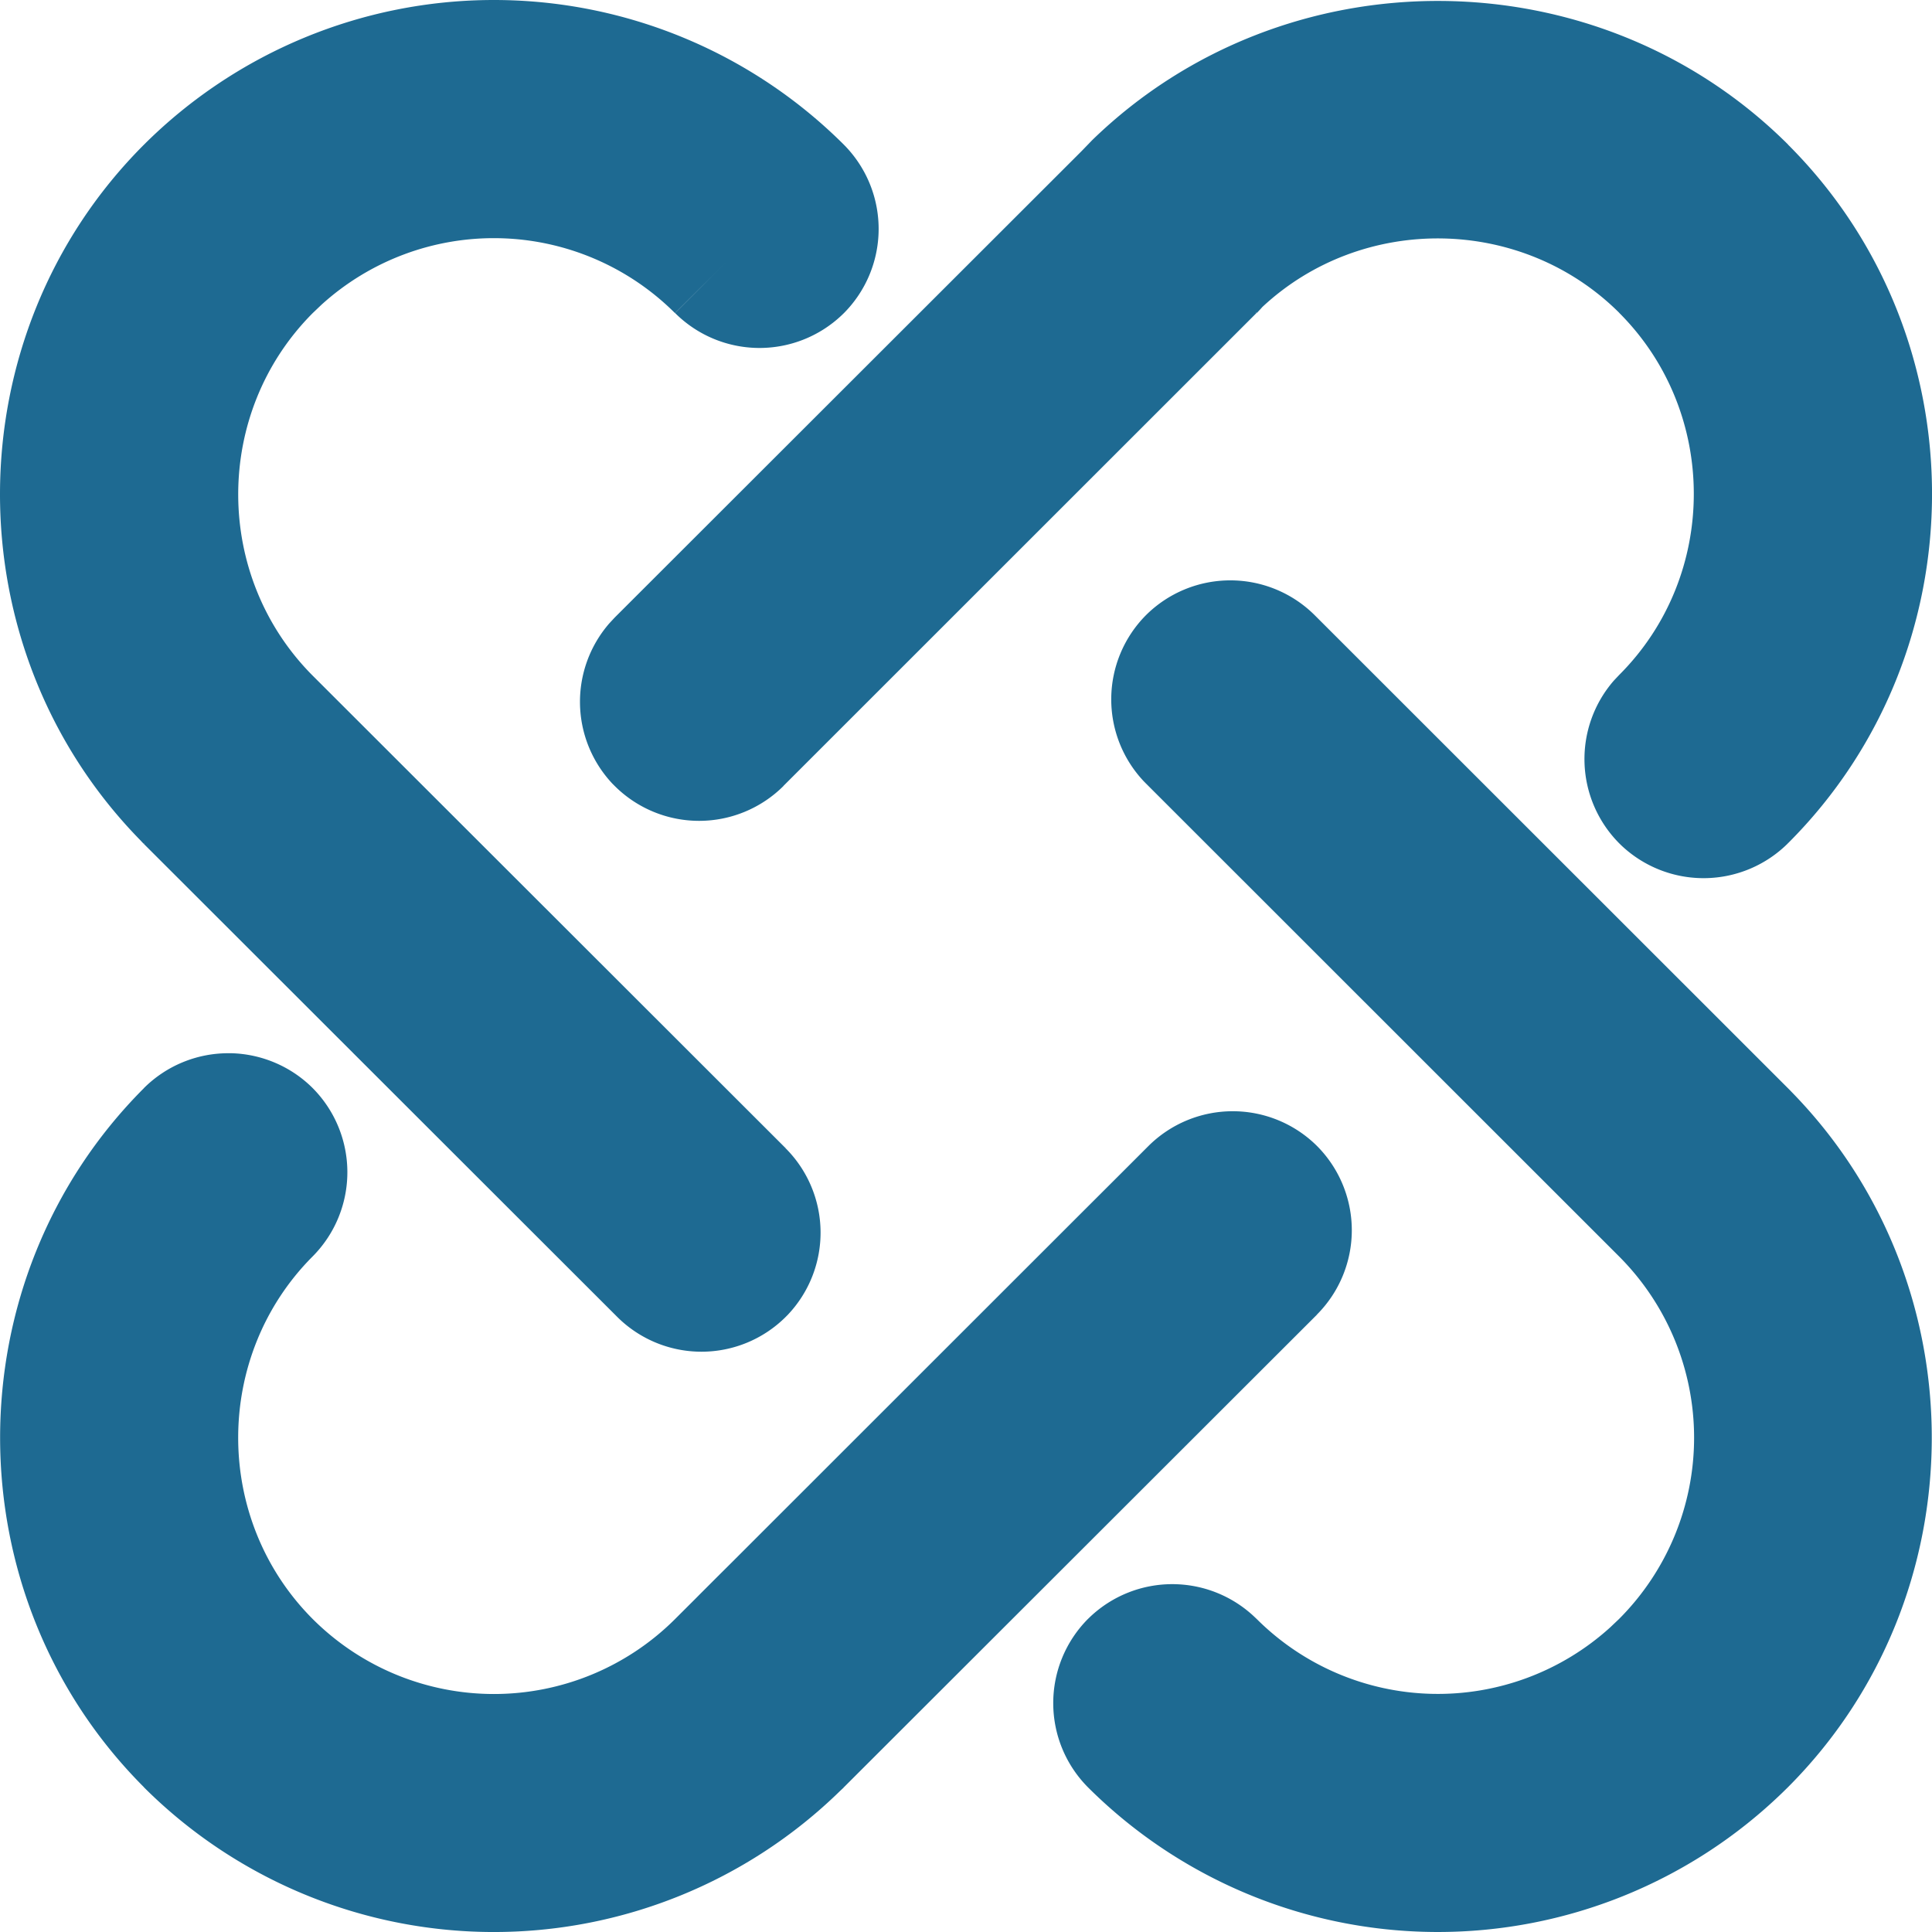 <svg xmlns="http://www.w3.org/2000/svg" viewBox="0 0 48 48">
  <path d="M30.567 14.419a2.97 2.97 0 012.098.867l11.81 11.804.034.036c4.676 4.775 4.647 12.537-.087 17.276l-.11.108a12.311 12.311 0 01-17.285-.108 2.967 2.967 0 010-4.177l.053-.051a2.97 2.97 0 014.09 0l.053.05a6.372 6.372 0 008.785.205l.215-.204a6.373 6.373 0 00.001-9.011l-11.755-11.75-.053-.054a2.967 2.967 0 01.053-4.124 2.97 2.97 0 012.098-.867zM5.672 26.167h.074c.76.02 1.486.33 2.024.868a2.967 2.967 0 010 4.178c-2.47 2.475-2.47 6.537 0 9.012a6.371 6.371 0 009.002 0l.128-.128.363-.362.123-.124.44-.44.348-.346.385-.385.64-.64.948-.947.764-.764 1.333-1.332.813-.813 1.333-1.332.764-.764.948-.947.64-.64 1.173-1.171.332-.332.209-.209.073-.073a2.97 2.97 0 014.196 0 2.967 2.967 0 010 4.178l-.022-.02.022.023-11.757 11.745-.023-.02.023.023-.094.088a12.308 12.308 0 01-17.3-.09l.001-.002c-4.763-4.768-4.763-12.596 0-17.365l-.001-.001a2.969 2.969 0 012.098-.868zM12.272 0a12.31 12.31 0 018.696 3.597l.053.055a2.967 2.967 0 01-.053 4.126l-.055.053a2.97 2.97 0 01-4.14-.053l.914-.913-.323.321.715-.713-1.31 1.305a6.37 6.37 0 00-8.784-.205l-.215.205c-2.469 2.475-2.469 6.534 0 9.01l11.756 11.745-.021.024.021-.021a2.965 2.965 0 01.053 4.123l-.053.054a2.965 2.965 0 01-4.196 0L3.574 20.967l.02-.023-.023.02a2.119 2.119 0 01-.076-.08c-4.686-4.775-4.66-12.545.079-17.287A12.311 12.311 0 0112.27 0zm32.152 3.592l-.001.001c4.77 4.762 4.77 12.595 0 17.357l-.02-.02.019.021a2.971 2.971 0 01-4.14.053l-.054-.053a2.968 2.968 0 01-.132-4.042l.132-.14c2.472-2.47 2.472-6.528 0-8.997l.001-.001c-2.425-2.414-6.38-2.463-8.866-.144a2.818 2.818 0 01-.14.15l-.023-.022-.003.002.02.02-11.752 11.748.002.001a2.97 2.97 0 01-4.196 0l-.054-.054a2.97 2.97 0 01-.077-3.987l.13-.14L26.874 3.752l.261-.27c4.784-4.648 12.553-4.611 17.29.11z" fill="#1E6A92" fill-rule="evenodd" />
</svg>